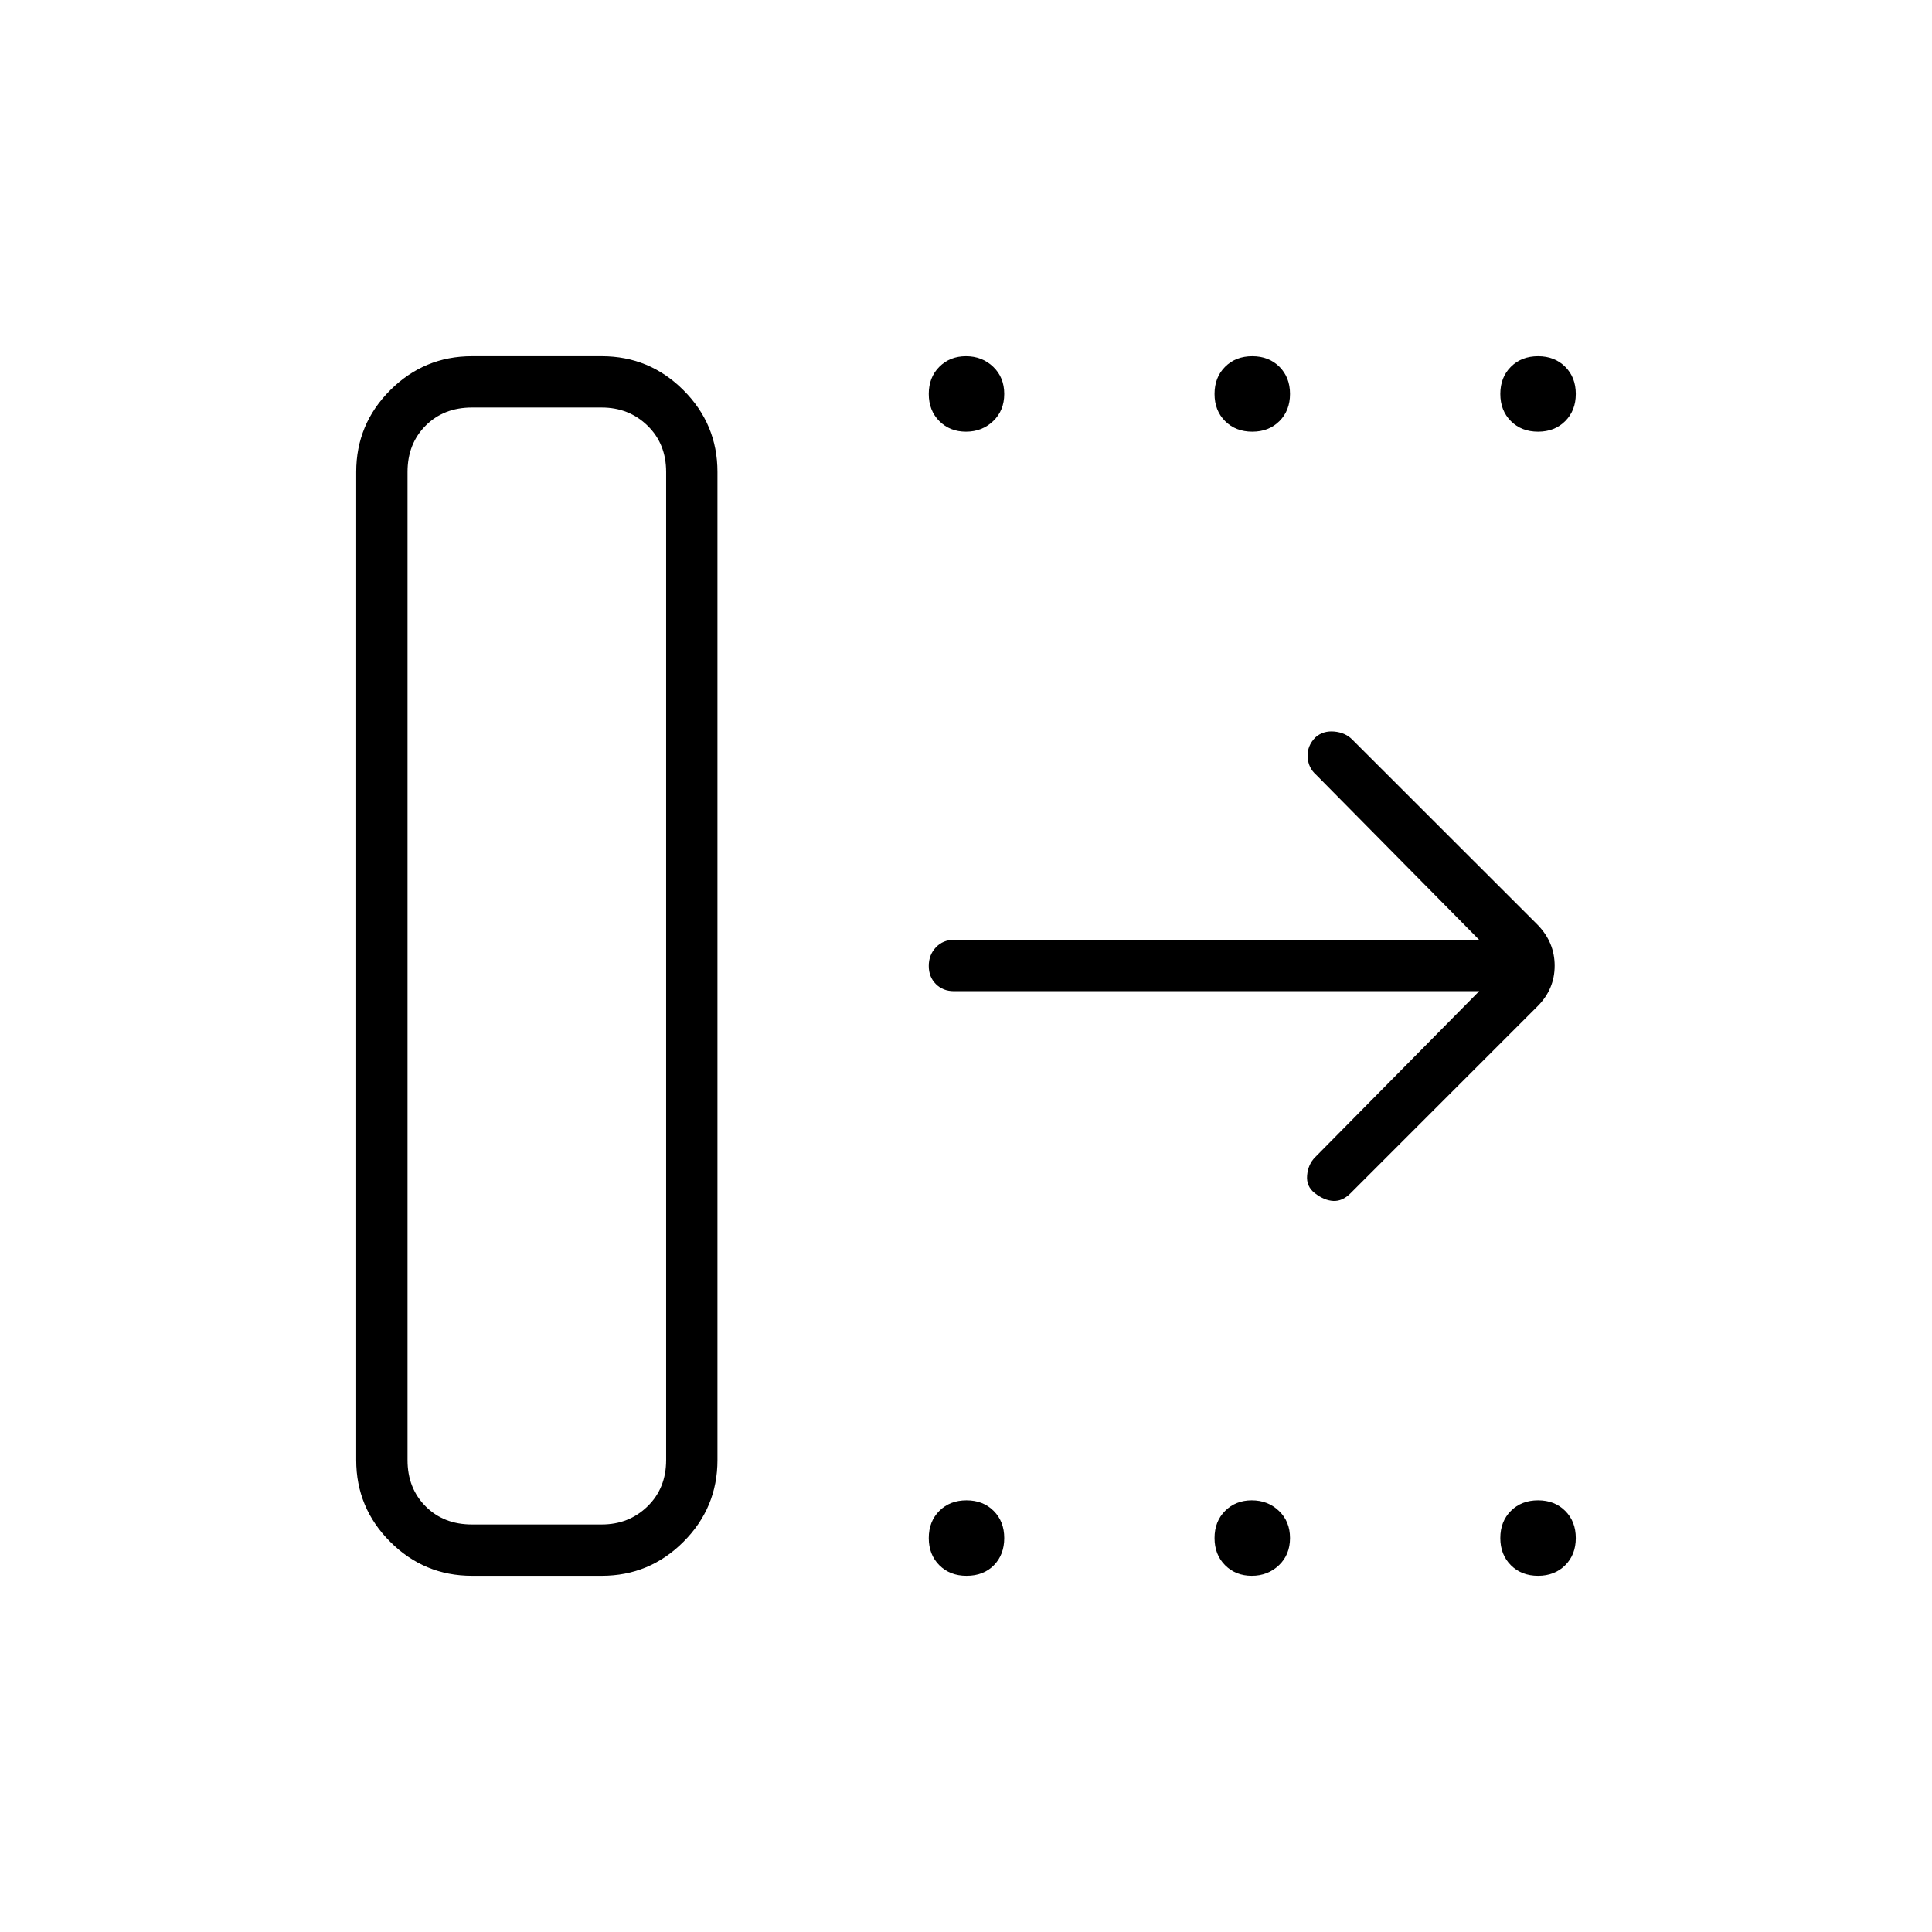 <svg xmlns="http://www.w3.org/2000/svg" height="24" viewBox="0 -960 960 960" width="24"><path d="M234.5-202.5H299q13.5 0 22.75-9t9.25-23v-491q0-14-9.25-23t-22.75-9h-64.5q-14 0-23 9t-9 23v491q0 14 9 23t23 9Zm-57.5-32v-491q0-23.72 16.89-40.61T234.5-783H299q23.72 0 40.61 16.89t16.89 40.61v491q0 23.72-16.89 40.61T299-177h-64.5q-23.72 0-40.61-16.89T177-234.5Zm558-233H474q-5.45 0-8.98-3.54-3.52-3.53-3.52-9 0-5.46 3.52-9.21Q468.55-493 474-493h261l-81-82q-4-3.5-4.25-9t3.95-9.67q3.8-3.33 9.3-2.83 5.5.5 8.95 4l92.05 92q8.5 8.73 8.5 20.36 0 11.64-8.5 20.14l-93 93q-4 3.96-8.5 3.73-4.5-.23-9.2-3.88-4.3-3.35-3.8-8.85t4-9l81.5-82.5Zm-255-278q-8 0-13.25-5.25t-5.25-13.5q0-8.25 5.25-13.5T480-783q8 0 13.5 5.25t5.5 13.5q0 8.25-5.5 13.5T480-745.5Zm142.25 0q-8.25 0-13.5-5.25t-5.25-13.5q0-8.25 5.25-13.5t13.5-5.25q8.25 0 13.5 5.25t5.25 13.5q0 8.25-5.25 13.5t-13.5 5.25Zm142 0q-8.25 0-13.5-5.25t-5.25-13.5q0-8.25 5.25-13.5t13.5-5.25q8.25 0 13.5 5.25t5.25 13.5q0 8.25-5.25 13.5t-13.5 5.25Zm-284 568.5q-8.25 0-13.5-5.25t-5.25-13.5q0-8.25 5.25-13.5t13.5-5.25q8.25 0 13.5 5.25t5.25 13.5q0 8.25-5.14 13.5-5.13 5.25-13.61 5.25ZM622-177q-8 0-13.25-5.25t-5.25-13.5q0-8.25 5.25-13.5T622-214.5q8 0 13.5 5.25t5.5 13.5q0 8.25-5.5 13.5T622-177Zm142.25 0q-8.25 0-13.5-5.25t-5.25-13.5q0-8.25 5.25-13.5t13.5-5.25q8.25 0 13.5 5.25t5.25 13.5q0 8.25-5.25 13.5t-13.5 5.25ZM234.5-202.5h-32H331h-96.5Z"/></svg>